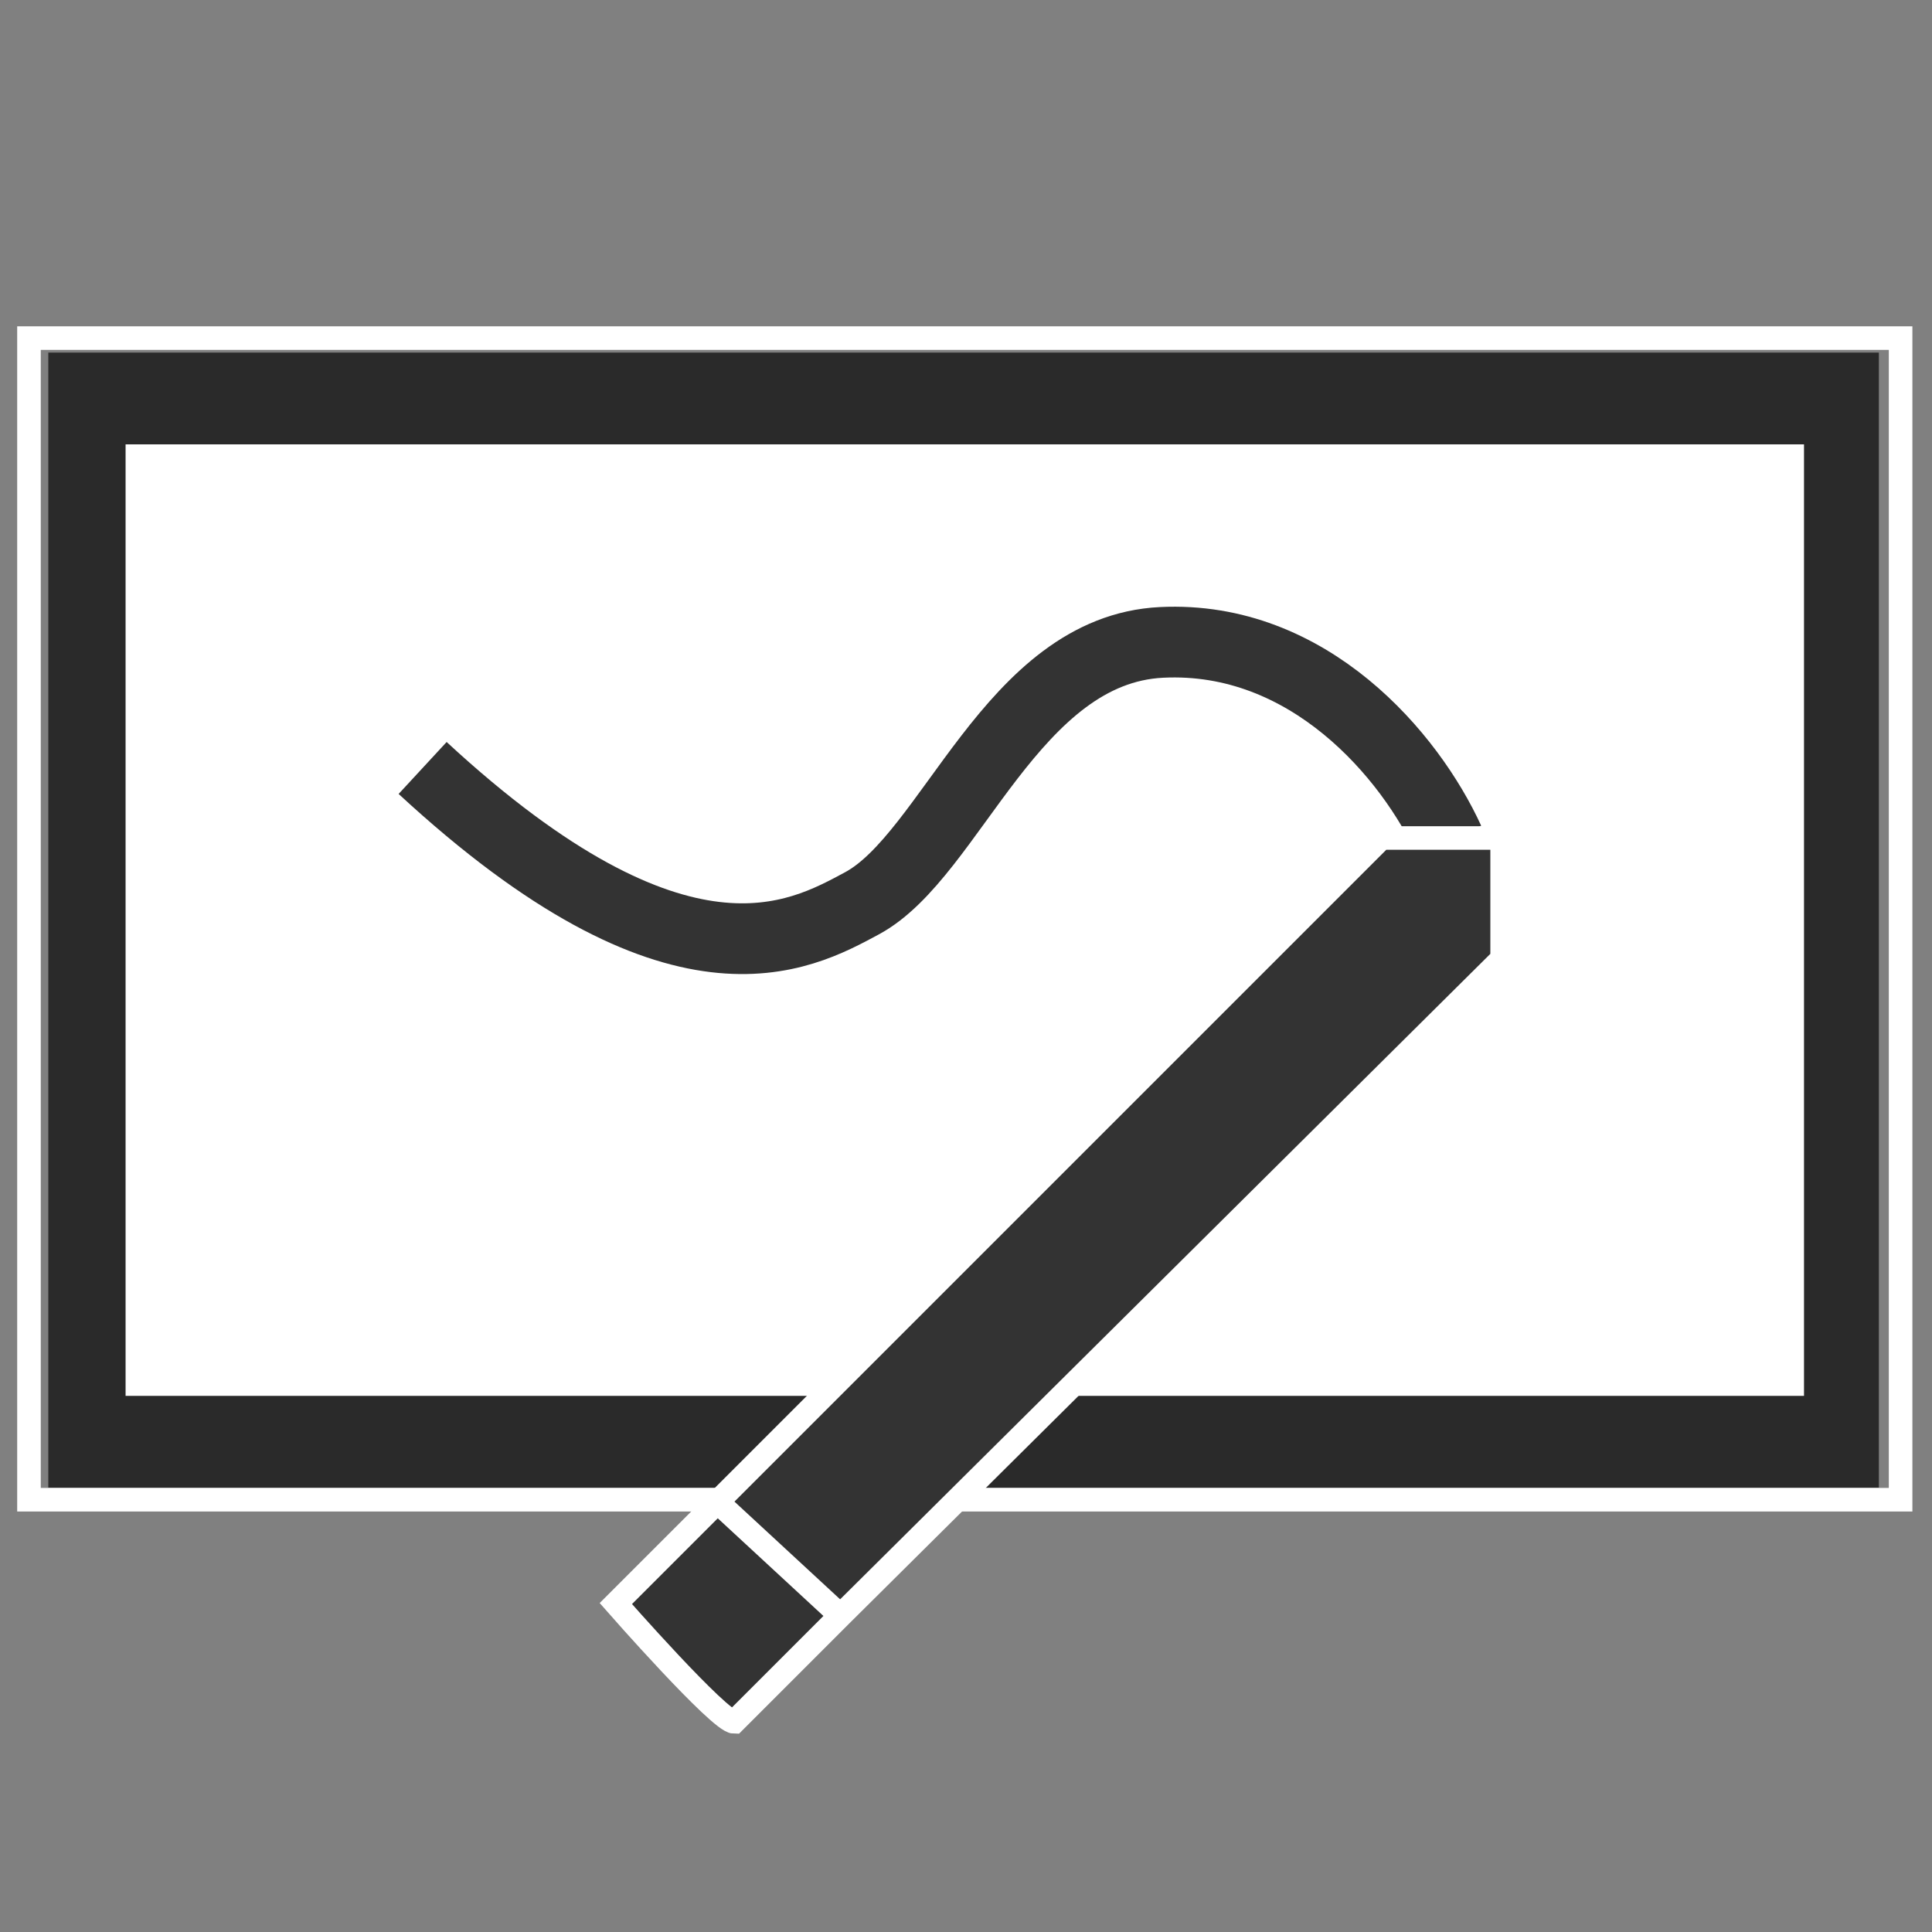 <?xml version="1.0" encoding="utf-8"?>
<!-- Generator: Adobe Illustrator 21.0.0, SVG Export Plug-In . SVG Version: 6.00 Build 0)  -->
<svg version="1.1" id="Layer_1" xmlns="http://www.w3.org/2000/svg" xmlns:xlink="http://www.w3.org/1999/xlink" x="0px" y="0px"
	 viewBox="0 0 80 80" style="enable-background:new 0 0 80 80;" xml:space="preserve">
<rect x="0" y="0" width="80" height="80" fill="#808080" stroke="none"/>
<style type="text/css">
	.st0{fill:none;stroke:#FFFFFF;stroke-width:0.976;stroke-miterlimit:10;}
	.st1{fill:#2A2A2A;}
	.st2{fill:#FFFFFF;}
	.st3{fill:none;stroke:#333333;stroke-width:2.929;stroke-miterlimit:10;}
	.st4{fill:#333333;stroke:#FFFFFF;stroke-width:0.976;stroke-miterlimit:10;}
	.st5{fill:#FFFFFF;stroke:#FFFFFF;stroke-width:0.976;stroke-miterlimit:10;}
</style>
<rect x="1.2" y="14" class="st0" width="77.5" height="48.1"/>
<rect x="2" y="14.6" class="st1" width="75.8" height="47"/>
<rect x="5.2" y="18.4" class="st2" width="69.5" height="39.4"/>
<path class="st3" d="M60,34.8c-1.6-3.5-5.8-8.5-11.9-8.2c-6.2,0.3-8.7,8.8-12.4,10.8c-2.6,1.4-7.6,4.2-18.2-5.6"/>
<path class="st4" d="M30.4,71.3l4.4-4.4l27.4-27.2l0-5l-5,0L25.5,66.4C25.5,66.4,29.8,71.3,30.4,71.3z"/>
<line class="st5" x1="29.5" y1="62" x2="34.8" y2="66.9"/>
</svg>
